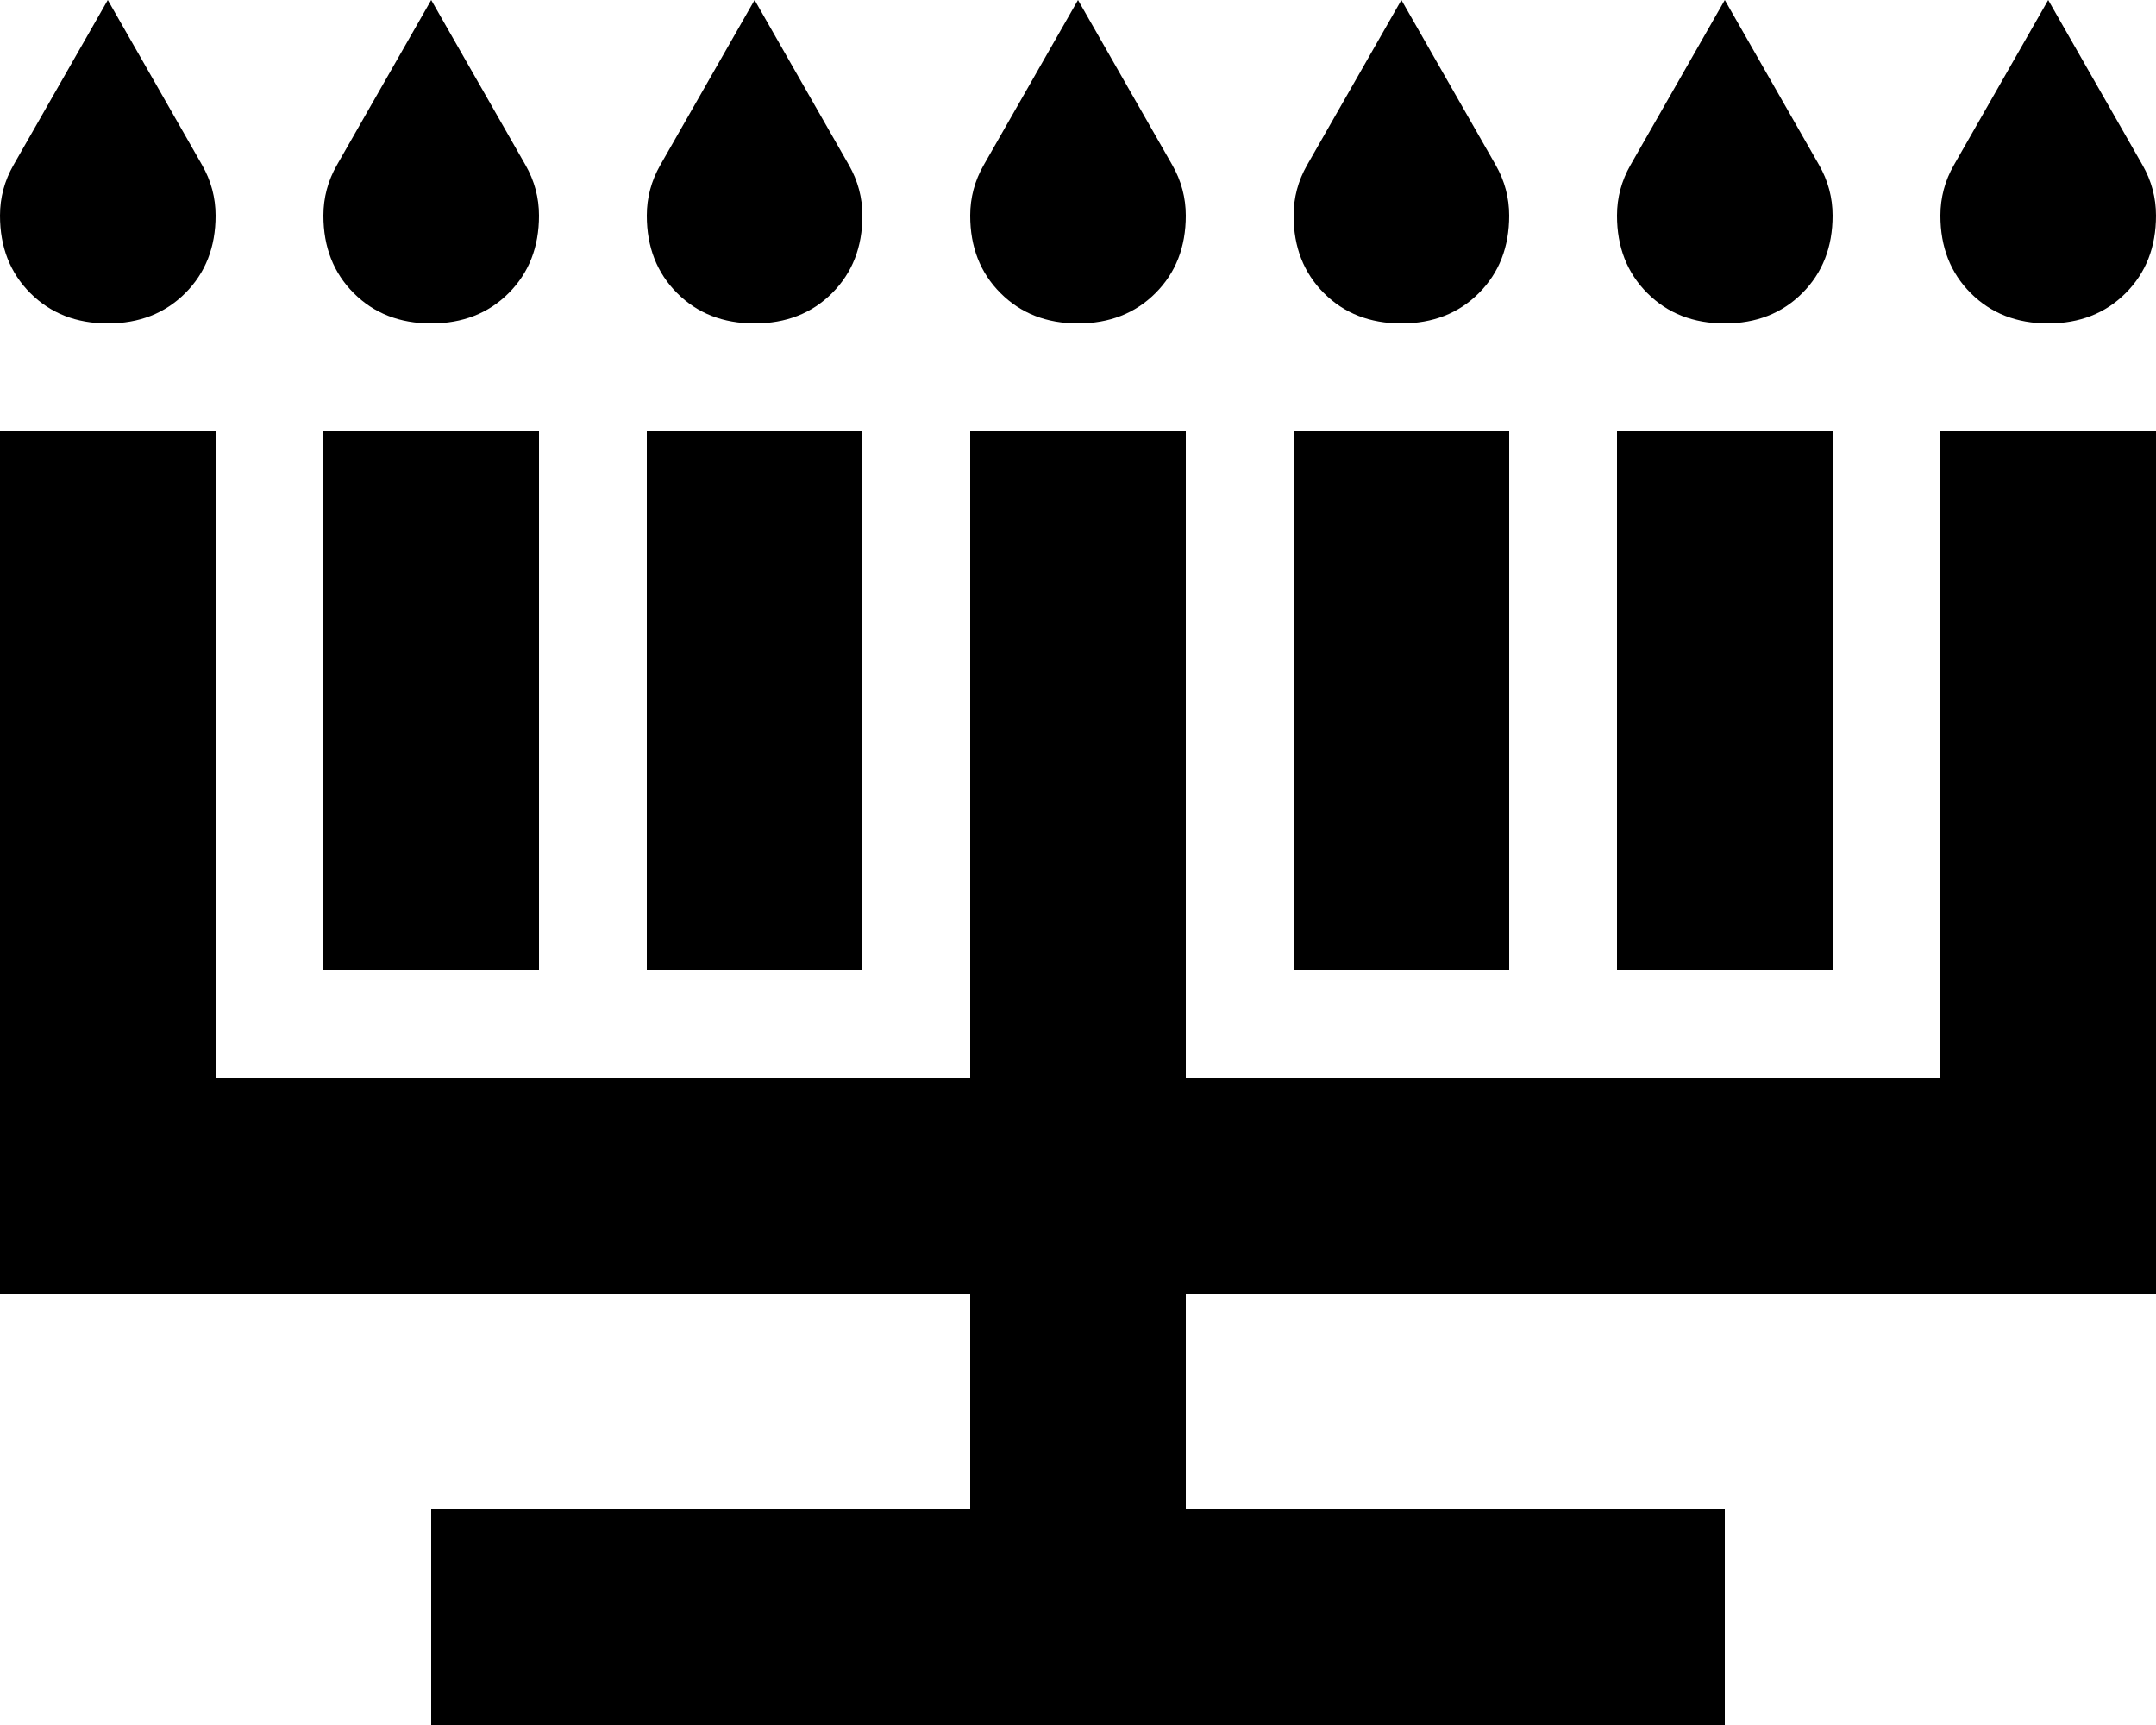 <svg xmlns="http://www.w3.org/2000/svg" viewBox="0 0 640 512">
  <path d="M 32 0 L 60 49 L 32 0 L 60 49 Q 64 56 64 64 Q 64 78 55 87 Q 46 96 32 96 L 32 96 L 32 96 Q 18 96 9 87 Q 0 78 0 64 Q 0 56 4 49 L 32 0 L 32 0 Z M 128 0 L 156 49 L 128 0 L 156 49 Q 160 56 160 64 Q 160 78 151 87 Q 142 96 128 96 L 128 96 L 128 96 Q 114 96 105 87 Q 96 78 96 64 Q 96 56 100 49 L 128 0 L 128 0 Z M 196 49 L 224 0 L 196 49 L 224 0 L 252 49 L 252 49 Q 256 56 256 64 Q 256 78 247 87 Q 238 96 224 96 L 224 96 L 224 96 Q 210 96 201 87 Q 192 78 192 64 Q 192 56 196 49 L 196 49 Z M 320 0 L 348 49 L 320 0 L 348 49 Q 352 56 352 64 Q 352 78 343 87 Q 334 96 320 96 L 320 96 L 320 96 Q 306 96 297 87 Q 288 78 288 64 Q 288 56 292 49 L 320 0 L 320 0 Z M 388 49 L 416 0 L 388 49 L 416 0 L 444 49 L 444 49 Q 448 56 448 64 Q 448 78 439 87 Q 430 96 416 96 L 416 96 L 416 96 Q 402 96 393 87 Q 384 78 384 64 Q 384 56 388 49 L 388 49 Z M 512 0 L 540 49 L 512 0 L 540 49 Q 544 56 544 64 Q 544 78 535 87 Q 526 96 512 96 L 512 96 L 512 96 Q 498 96 489 87 Q 480 78 480 64 Q 480 56 484 49 L 512 0 L 512 0 Z M 580 49 L 608 0 L 580 49 L 608 0 L 636 49 L 636 49 Q 640 56 640 64 Q 640 78 631 87 Q 622 96 608 96 L 608 96 L 608 96 Q 594 96 585 87 Q 576 78 576 64 Q 576 56 580 49 L 580 49 Z M 64 128 L 64 160 L 64 128 L 64 160 L 64 320 L 64 320 L 288 320 L 288 320 L 288 160 L 288 160 L 288 128 L 288 128 L 352 128 L 352 128 L 352 160 L 352 160 L 352 320 L 352 320 L 576 320 L 576 320 L 576 160 L 576 160 L 576 128 L 576 128 L 640 128 L 640 128 L 640 160 L 640 160 L 640 352 L 640 352 L 640 384 L 640 384 L 608 384 L 352 384 L 352 448 L 352 448 L 480 448 L 512 448 L 512 512 L 512 512 L 480 512 L 128 512 L 128 448 L 128 448 L 160 448 L 288 448 L 288 384 L 288 384 L 32 384 L 0 384 L 0 352 L 0 352 L 0 160 L 0 160 L 0 128 L 0 128 L 64 128 L 64 128 Z M 160 128 L 160 160 L 160 128 L 160 160 L 160 288 L 160 288 L 96 288 L 96 288 L 96 160 L 96 160 L 96 128 L 96 128 L 160 128 L 160 128 Z M 256 128 L 256 160 L 256 128 L 256 160 L 256 288 L 256 288 L 192 288 L 192 288 L 192 160 L 192 160 L 192 128 L 192 128 L 256 128 L 256 128 Z M 448 128 L 448 160 L 448 128 L 448 160 L 448 288 L 448 288 L 384 288 L 384 288 L 384 160 L 384 160 L 384 128 L 384 128 L 448 128 L 448 128 Z M 544 128 L 544 160 L 544 128 L 544 160 L 544 288 L 544 288 L 480 288 L 480 288 L 480 160 L 480 160 L 480 128 L 480 128 L 544 128 L 544 128 Z" />
</svg>